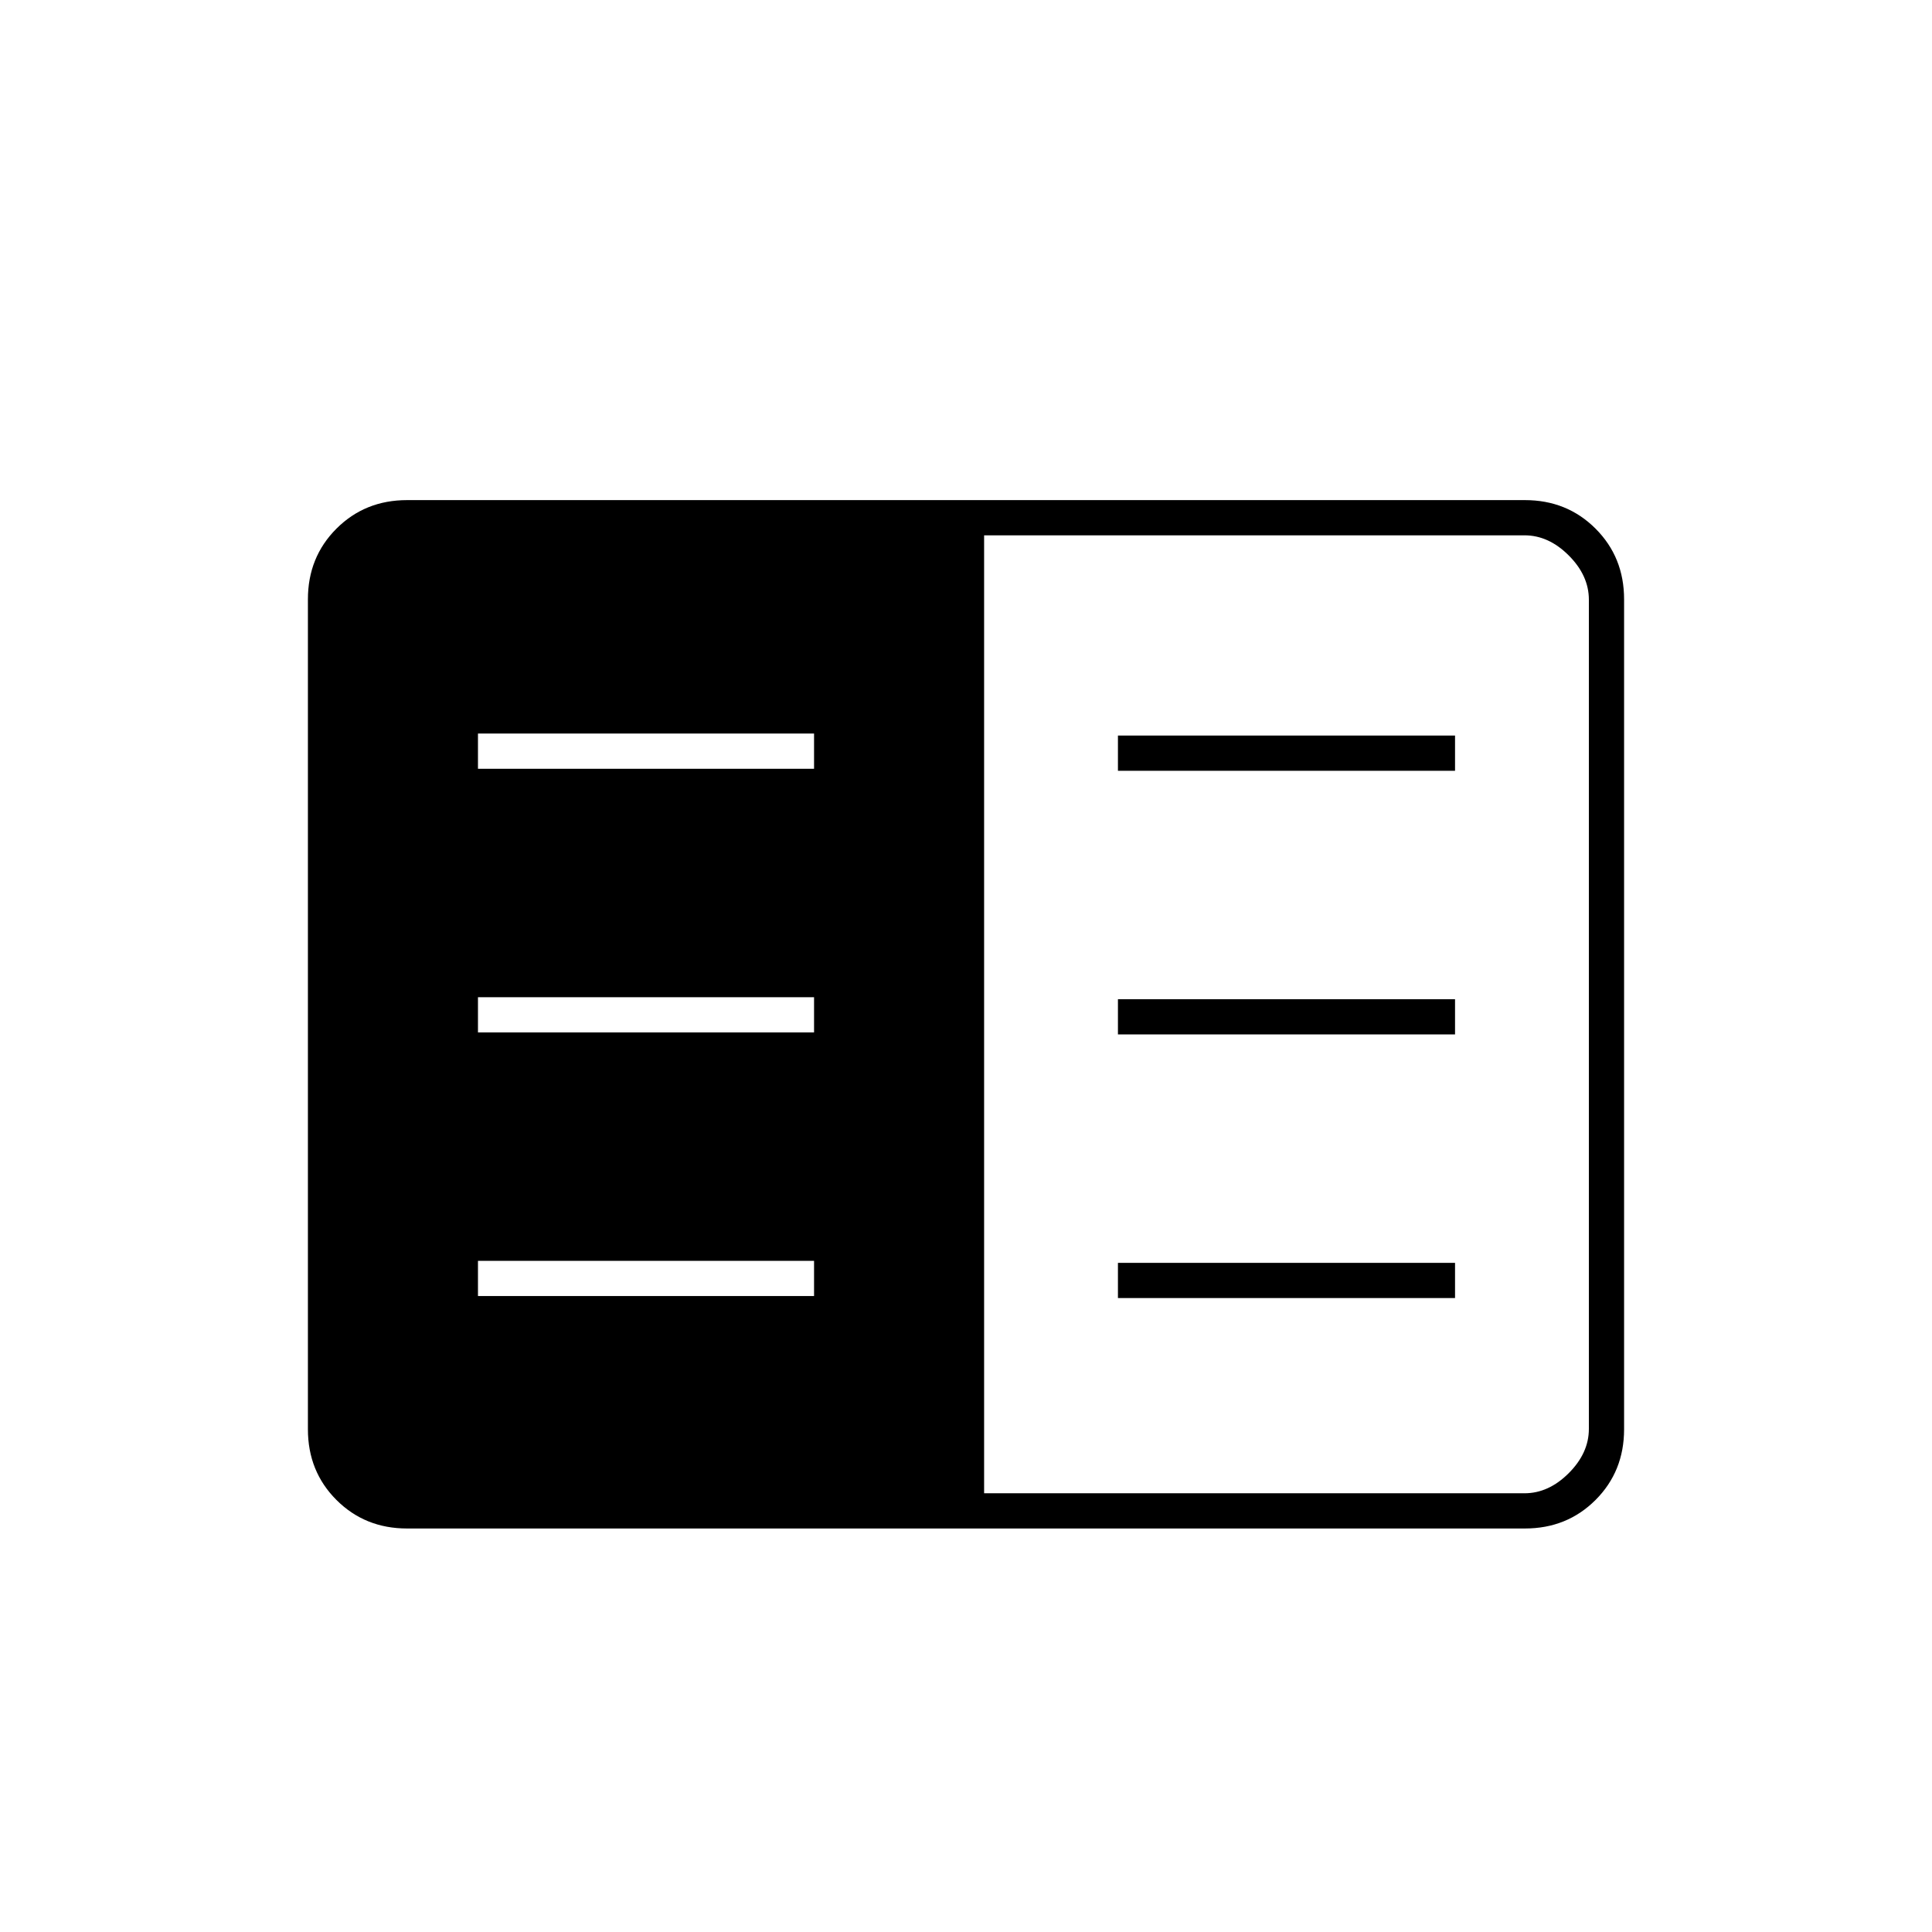 <svg xmlns="http://www.w3.org/2000/svg" height="20" viewBox="0 -960 960 960" width="20"><path d="M202.28-200.5q-20.92 0-35.1-14.18T153-249.8v-412.4q0-20.94 14.18-35.12 14.18-14.18 35.1-14.18h555.44q20.92 0 35.1 14.18T807-662.2v412.4q0 20.94-14.18 35.12-14.18 14.18-35.1 14.18H202.28ZM489-218h268.5q12 0 22-10t10-22v-412q0-12-10-22t-22-10H489v476Zm-251.5-98h167v-17.5h-167v17.5Zm0-131h167v-17.5h-167v17.5Zm0-131h167v-17.5h-167v17.5Zm318 263H723v-17.5H555.5v17.5Zm0-131H723v-17.5H555.5v17.5Zm0-131H723v-17.5H555.5v17.5Z"/></svg>